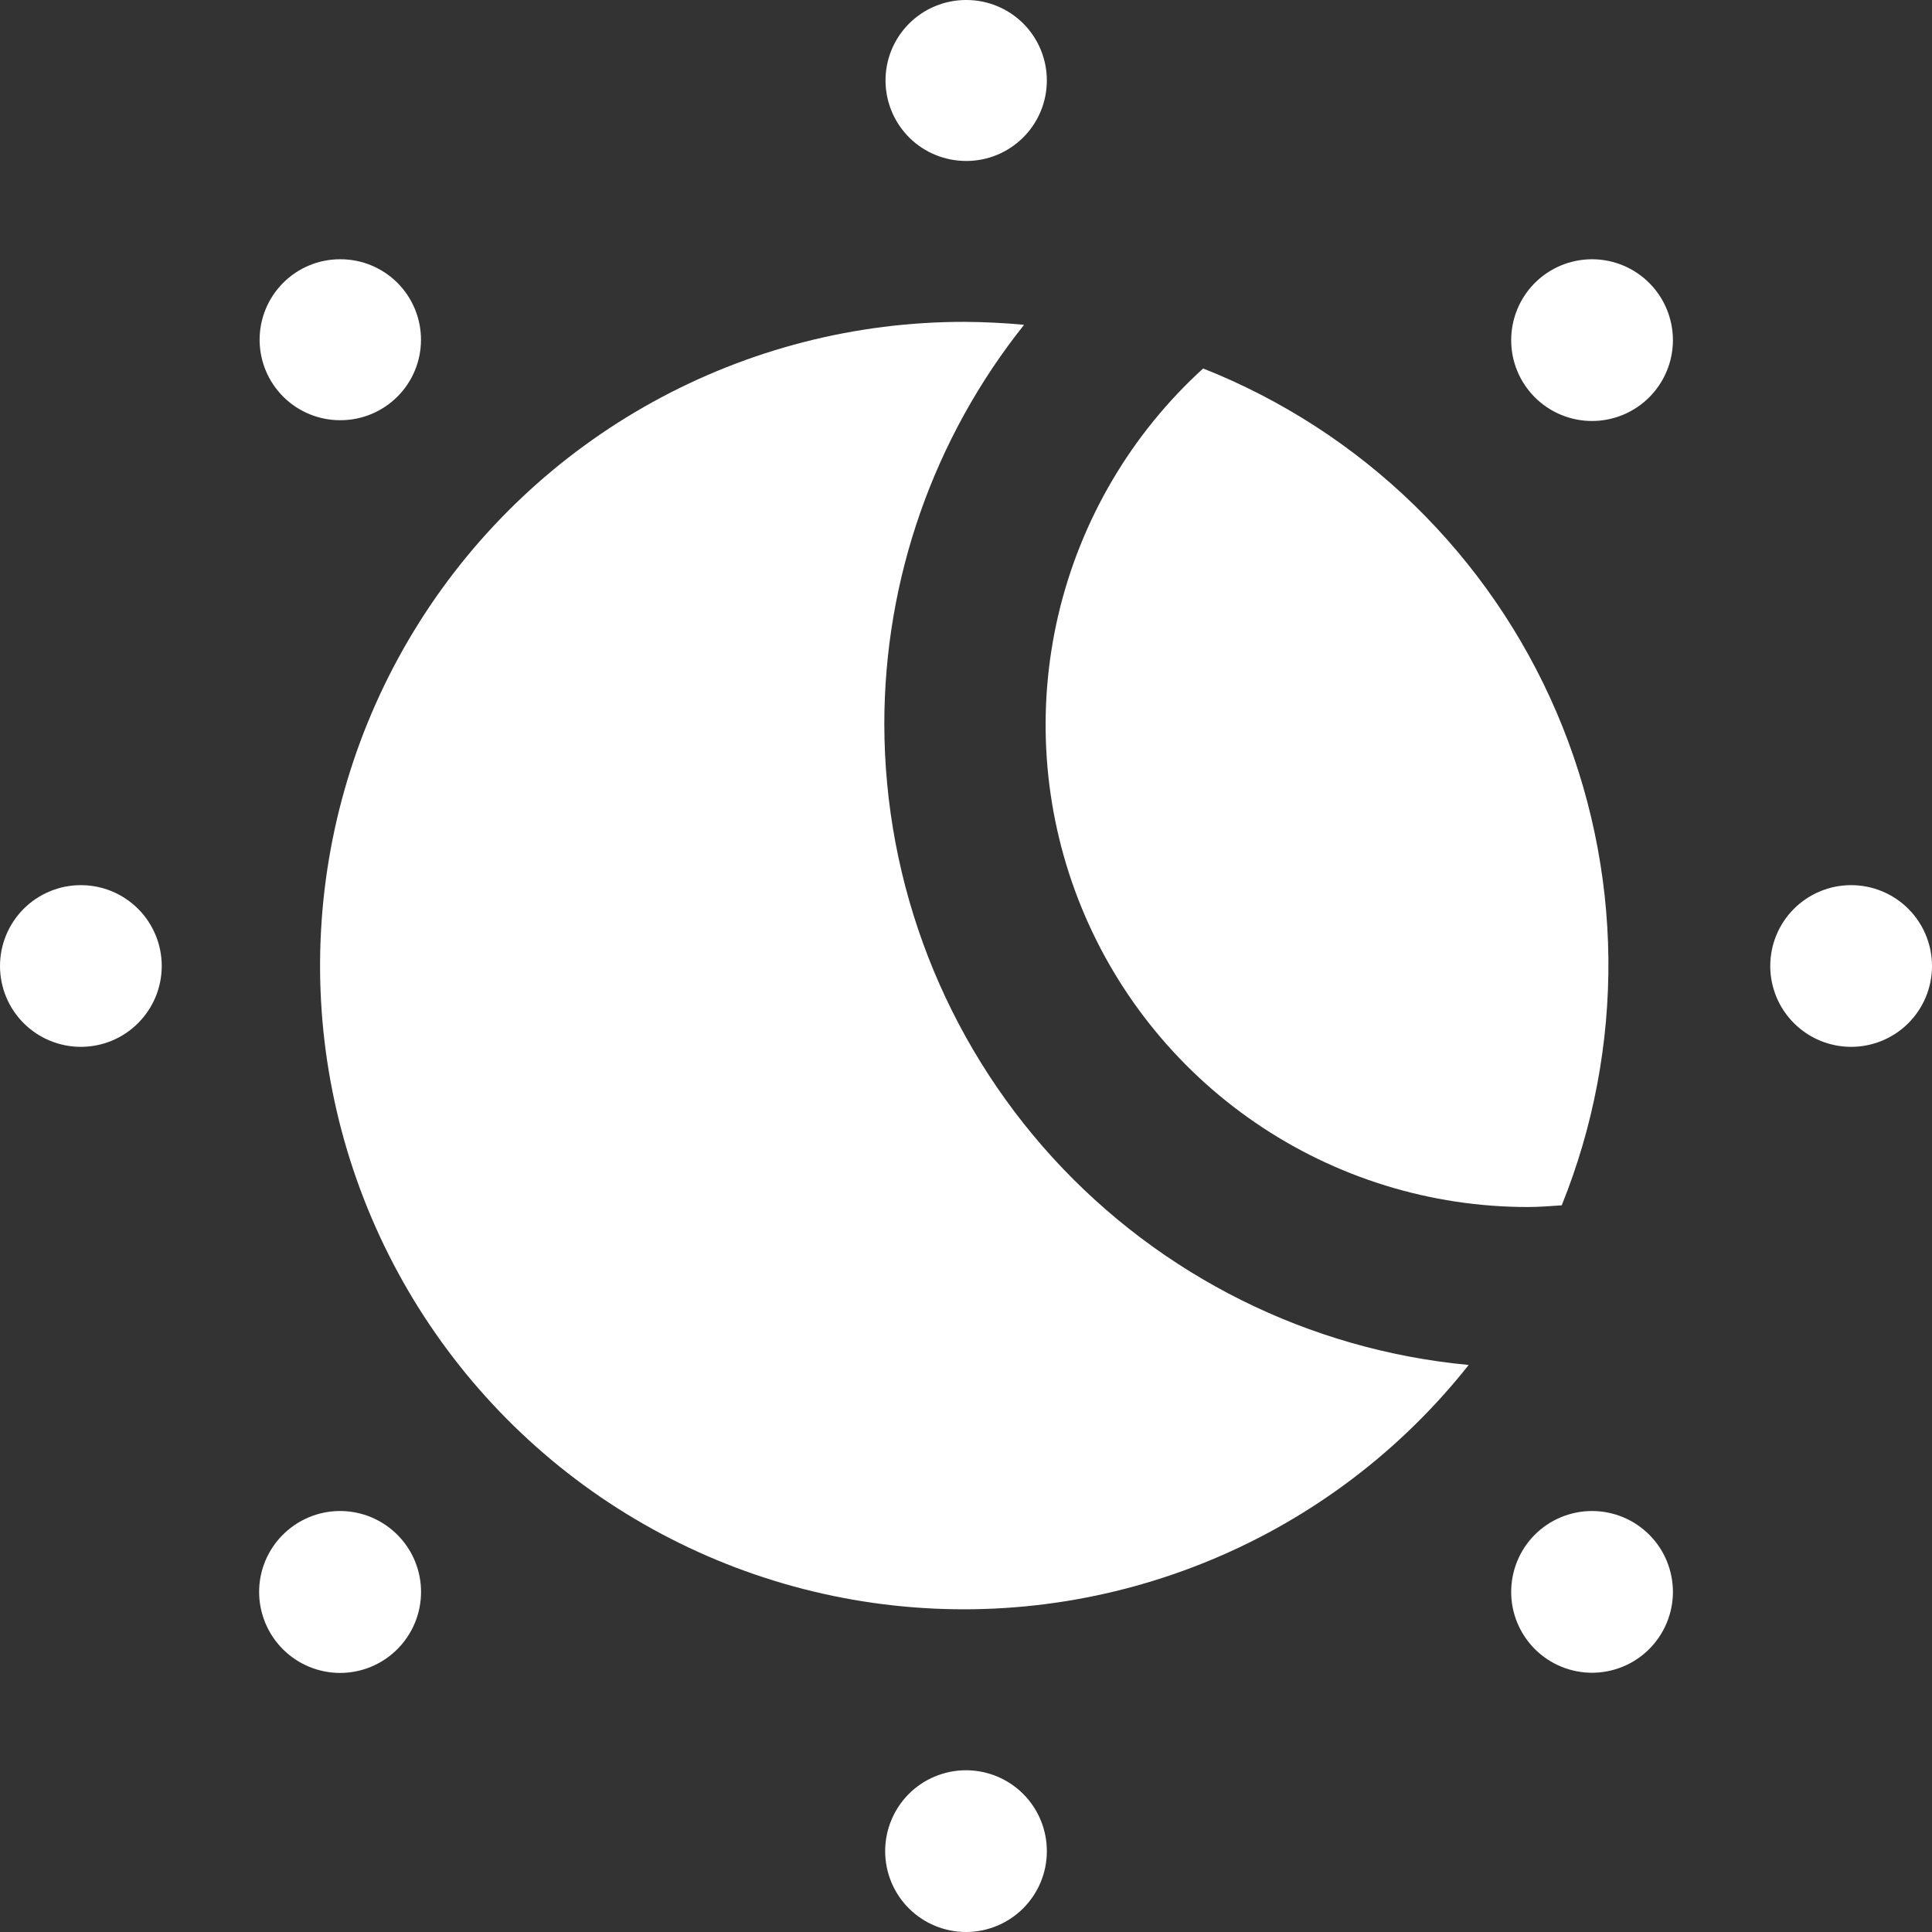 <svg width="32" height="32" viewBox="0 0 32 32" fill="none" xmlns="http://www.w3.org/2000/svg">
<rect x="0" y="0" width="32" height="32" fill="#333333" stroke="none"/>
<path d="M16.007 2.666C16.36 2.666 16.699 2.525 16.949 2.275C17.199 2.025 17.339 1.686 17.339 1.333C17.339 0.979 17.199 0.64 16.949 0.39C16.699 0.14 16.36 0 16.007 0L15.993 0C15.64 0.002 15.302 0.144 15.053 0.395C14.804 0.646 14.665 0.986 14.667 1.339C14.669 1.693 14.811 2.031 15.062 2.28C15.313 2.529 15.653 2.667 16.007 2.666ZM26.376 4.294H26.362C26.008 4.296 25.668 4.438 25.418 4.69C25.169 4.942 25.029 5.282 25.03 5.637C25.03 5.992 25.172 6.331 25.423 6.582C25.674 6.832 26.014 6.973 26.369 6.973C26.724 6.973 27.064 6.832 27.315 6.582C27.566 6.331 27.708 5.992 27.709 5.637C27.709 5.282 27.57 4.942 27.32 4.69C27.07 4.438 26.73 4.296 26.376 4.294ZM30.667 14.661H30.654C30.299 14.662 29.96 14.805 29.71 15.056C29.46 15.308 29.32 15.649 29.321 16.003C29.322 16.358 29.463 16.698 29.715 16.948C29.966 17.199 30.306 17.339 30.661 17.339C31.015 17.339 31.355 17.199 31.607 16.948C31.858 16.698 31.999 16.358 32 16.003C32.001 15.649 31.861 15.308 31.611 15.056C31.361 14.805 31.022 14.662 30.667 14.661ZM26.376 25.027H26.362C26.008 25.029 25.668 25.171 25.418 25.423C25.169 25.674 25.029 26.015 25.03 26.37C25.03 26.724 25.172 27.064 25.423 27.315C25.674 27.565 26.014 27.706 26.369 27.706C26.724 27.706 27.064 27.565 27.315 27.315C27.566 27.064 27.708 26.724 27.709 26.37C27.709 26.015 27.57 25.674 27.32 25.423C27.07 25.171 26.73 25.029 26.376 25.027ZM16.007 29.321H15.993C15.639 29.323 15.299 29.465 15.049 29.717C14.8 29.969 14.66 30.309 14.661 30.664C14.662 31.019 14.803 31.358 15.054 31.609C15.305 31.859 15.645 32 16 32C16.355 32 16.695 31.859 16.946 31.609C17.197 31.358 17.339 31.019 17.339 30.664C17.34 30.309 17.201 29.969 16.951 29.717C16.701 29.465 16.361 29.323 16.007 29.321ZM5.64 25.027H5.626C5.271 25.029 4.931 25.172 4.681 25.424C4.431 25.675 4.291 26.016 4.292 26.371C4.293 26.726 4.435 27.066 4.686 27.317C4.938 27.568 5.278 27.709 5.633 27.709C5.988 27.709 6.328 27.568 6.58 27.317C6.831 27.066 6.973 26.726 6.974 26.371C6.975 26.016 6.835 25.675 6.585 25.424C6.335 25.172 5.995 25.029 5.64 25.027ZM1.346 14.661H1.333C0.978 14.662 0.639 14.805 0.389 15.056C0.139 15.308 -0.001 15.649 4.15011e-06 16.003C0.001 16.358 0.142 16.698 0.393 16.948C0.645 17.199 0.985 17.339 1.339 17.339C1.694 17.339 2.034 17.199 2.285 16.948C2.536 16.698 2.678 16.358 2.679 16.003C2.68 15.649 2.54 15.308 2.29 15.056C2.04 14.805 1.701 14.662 1.346 14.661ZM5.64 6.96C5.994 6.96 6.333 6.819 6.583 6.569C6.833 6.319 6.973 5.98 6.973 5.627C6.973 5.274 6.833 4.935 6.583 4.685C6.333 4.435 5.994 4.294 5.64 4.294H5.626C5.272 4.296 4.934 4.438 4.685 4.69C4.437 4.941 4.298 5.281 4.3 5.634C4.302 5.988 4.444 6.326 4.696 6.575C4.947 6.823 5.287 6.962 5.64 6.96ZM25.309 19.992C25.497 19.992 25.683 19.976 25.867 19.964C26.392 18.664 26.654 17.274 26.64 15.872C26.625 14.471 26.333 13.086 25.781 11.797C25.229 10.509 24.428 9.343 23.423 8.365C22.419 7.388 21.231 6.619 19.928 6.103C18.736 7.188 17.901 8.608 17.531 10.177C17.162 11.745 17.276 13.389 17.858 14.892C18.44 16.395 19.464 17.686 20.794 18.596C22.123 19.506 23.698 19.993 25.309 19.992Z" fill="white"/>
<path d="M14.647 11.995C14.647 9.591 15.463 7.259 16.962 5.38C16.636 5.349 16.308 5.333 15.98 5.331C14.174 5.328 12.396 5.785 10.814 6.657C9.232 7.529 7.898 8.79 6.937 10.319C5.975 11.849 5.418 13.597 5.318 15.401C5.217 17.205 5.577 19.004 6.363 20.631C7.149 22.258 8.335 23.658 9.81 24.701C11.286 25.743 13.002 26.394 14.797 26.591C16.593 26.789 18.409 26.527 20.076 25.83C21.743 25.134 23.205 24.025 24.326 22.608C21.681 22.36 19.224 21.135 17.434 19.173C15.645 17.21 14.651 14.651 14.647 11.995Z" fill="white"/>
</svg>
